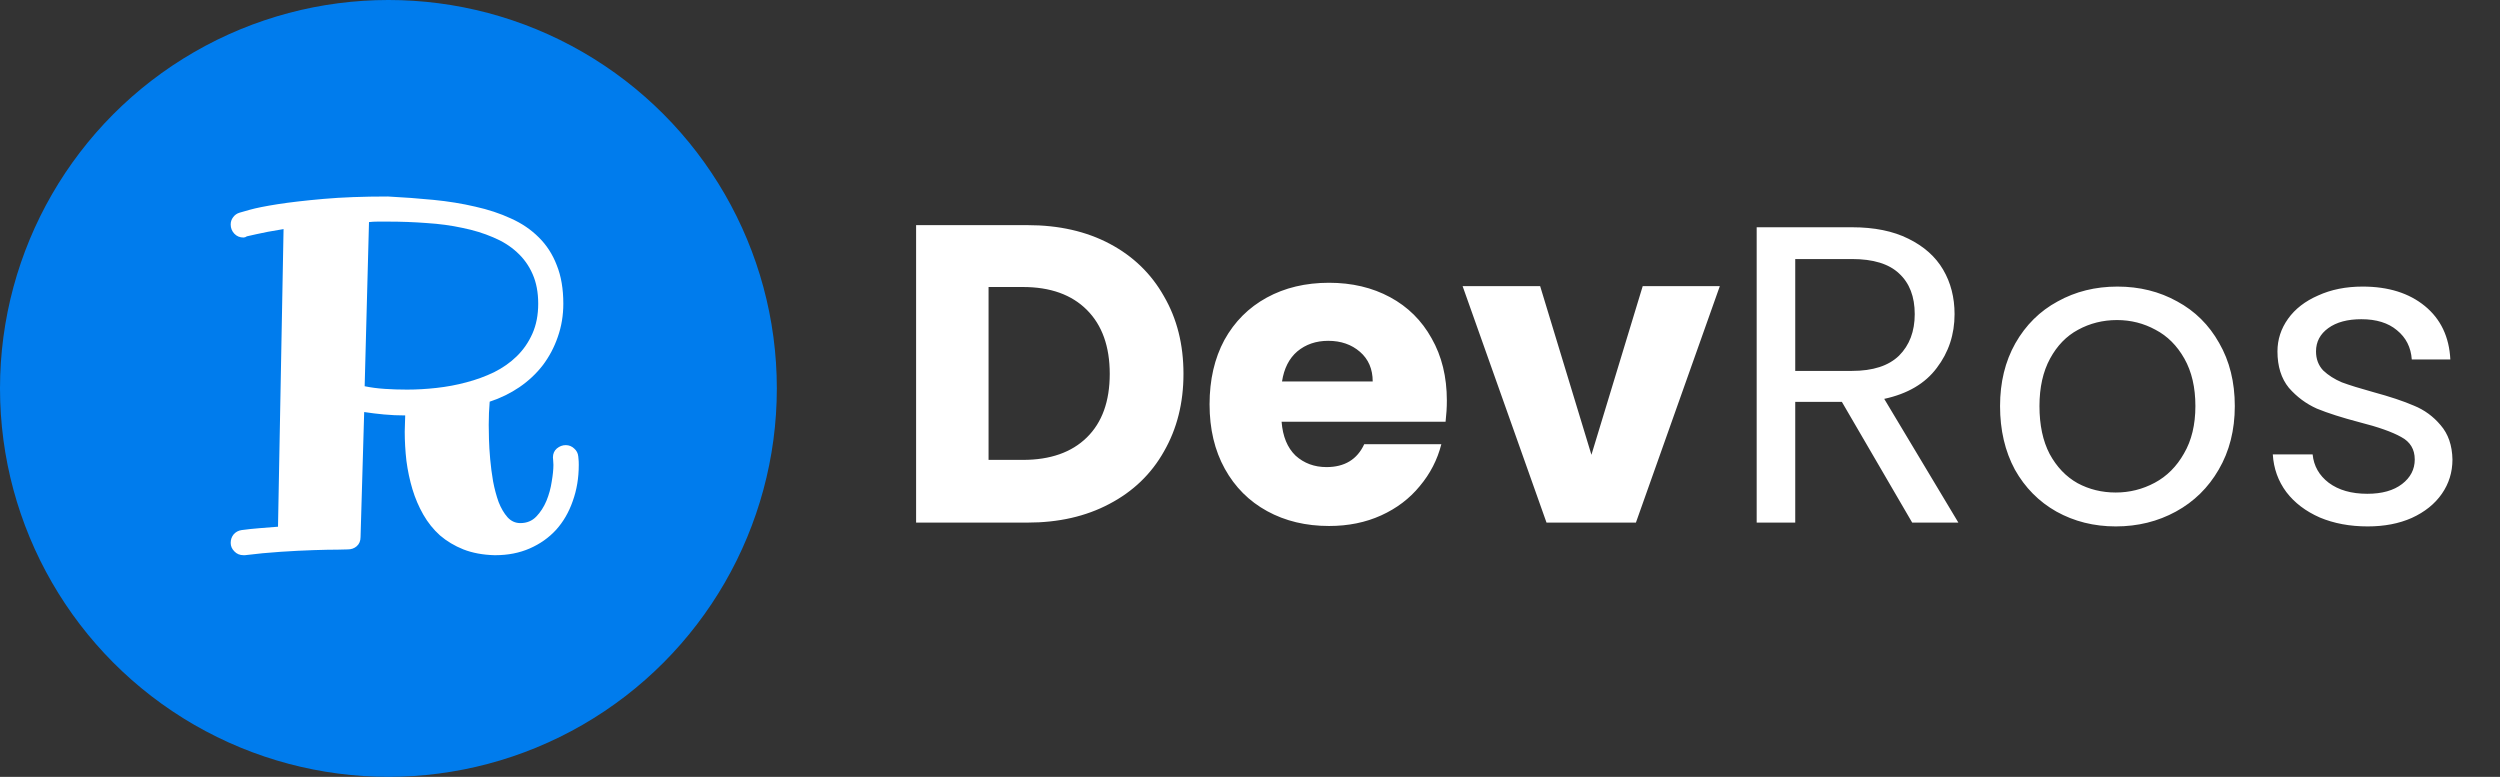  <svg
              
                viewBox="0 0 177 55"
                fill="none"
                xmlns="http://www.w3.org/2000/svg"
              >
                <rect x="0" y="0" width="177" height="55" fill="#333333" stroke="none"/>
                <path
                  d="M72.75 15.94C74.97 15.94 76.91 16.38 78.57 17.26C80.23 18.14 81.51 19.38 82.41 20.98C83.33 22.56 83.79 24.39 83.79 26.47C83.79 28.53 83.33 30.36 82.41 31.96C81.51 33.56 80.22 34.8 78.54 35.68C76.88 36.56 74.95 37 72.75 37H64.86V15.94H72.75ZM72.42 32.56C74.36 32.56 75.87 32.03 76.95 30.97C78.03 29.91 78.57 28.41 78.57 26.47C78.57 24.53 78.03 23.02 76.95 21.94C75.87 20.86 74.36 20.32 72.42 20.32H69.99V32.56H72.42ZM102.437 28.36C102.437 28.84 102.407 29.34 102.347 29.86H90.737C90.817 30.9 91.147 31.7 91.727 32.26C92.327 32.8 93.057 33.07 93.917 33.07C95.197 33.07 96.087 32.53 96.587 31.45H102.047C101.767 32.55 101.257 33.54 100.517 34.42C99.797 35.3 98.887 35.99 97.787 36.49C96.687 36.99 95.457 37.24 94.097 37.24C92.457 37.24 90.997 36.89 89.717 36.19C88.437 35.49 87.437 34.49 86.717 33.19C85.997 31.89 85.637 30.37 85.637 28.63C85.637 26.89 85.987 25.37 86.687 24.07C87.407 22.77 88.407 21.77 89.687 21.07C90.967 20.37 92.437 20.02 94.097 20.02C95.717 20.02 97.157 20.36 98.417 21.04C99.677 21.72 100.657 22.69 101.357 23.95C102.077 25.21 102.437 26.68 102.437 28.36ZM97.187 27.01C97.187 26.13 96.887 25.43 96.287 24.91C95.687 24.39 94.937 24.13 94.037 24.13C93.177 24.13 92.447 24.38 91.847 24.88C91.267 25.38 90.907 26.09 90.767 27.01H97.187ZM112.673 32.2L116.303 20.26H121.763L115.823 37H109.493L103.553 20.26H109.043L112.673 32.2ZM135.383 37L130.403 28.45H127.103V37H124.373V16.09H131.123C132.703 16.09 134.033 16.36 135.113 16.9C136.213 17.44 137.033 18.17 137.573 19.09C138.113 20.01 138.383 21.06 138.383 22.24C138.383 23.68 137.963 24.95 137.123 26.05C136.303 27.15 135.063 27.88 133.403 28.24L138.653 37H135.383ZM127.103 26.26H131.123C132.603 26.26 133.713 25.9 134.453 25.18C135.193 24.44 135.563 23.46 135.563 22.24C135.563 21 135.193 20.04 134.453 19.36C133.733 18.68 132.623 18.34 131.123 18.34H127.103V26.26ZM149.794 37.27C148.254 37.27 146.854 36.92 145.594 36.22C144.354 35.52 143.374 34.53 142.654 33.25C141.954 31.95 141.604 30.45 141.604 28.75C141.604 27.07 141.964 25.59 142.684 24.31C143.424 23.01 144.424 22.02 145.684 21.34C146.944 20.64 148.354 20.29 149.914 20.29C151.474 20.29 152.884 20.64 154.144 21.34C155.404 22.02 156.394 23 157.114 24.28C157.854 25.56 158.224 27.05 158.224 28.75C158.224 30.45 157.844 31.95 157.084 33.25C156.344 34.53 155.334 35.52 154.054 36.22C152.774 36.92 151.354 37.27 149.794 37.27ZM149.794 34.87C150.774 34.87 151.694 34.64 152.554 34.18C153.414 33.72 154.104 33.03 154.624 32.11C155.164 31.19 155.434 30.07 155.434 28.75C155.434 27.43 155.174 26.31 154.654 25.39C154.134 24.47 153.454 23.79 152.614 23.35C151.774 22.89 150.864 22.66 149.884 22.66C148.884 22.66 147.964 22.89 147.124 23.35C146.304 23.79 145.644 24.47 145.144 25.39C144.644 26.31 144.394 27.43 144.394 28.75C144.394 30.09 144.634 31.22 145.114 32.14C145.614 33.06 146.274 33.75 147.094 34.21C147.914 34.65 148.814 34.87 149.794 34.87ZM167.634 37.27C166.374 37.27 165.244 37.06 164.244 36.64C163.244 36.2 162.454 35.6 161.874 34.84C161.294 34.06 160.974 33.17 160.914 32.17H163.734C163.814 32.99 164.194 33.66 164.874 34.18C165.574 34.7 166.484 34.96 167.604 34.96C168.644 34.96 169.464 34.73 170.064 34.27C170.664 33.81 170.964 33.23 170.964 32.53C170.964 31.81 170.644 31.28 170.004 30.94C169.364 30.58 168.374 30.23 167.034 29.89C165.814 29.57 164.814 29.25 164.034 28.93C163.274 28.59 162.614 28.1 162.054 27.46C161.514 26.8 161.244 25.94 161.244 24.88C161.244 24.04 161.494 23.27 161.994 22.57C162.494 21.87 163.204 21.32 164.124 20.92C165.044 20.5 166.094 20.29 167.274 20.29C169.094 20.29 170.564 20.75 171.684 21.67C172.804 22.59 173.404 23.85 173.484 25.45H170.754C170.694 24.59 170.344 23.9 169.704 23.38C169.084 22.86 168.244 22.6 167.184 22.6C166.204 22.6 165.424 22.81 164.844 23.23C164.264 23.65 163.974 24.2 163.974 24.88C163.974 25.42 164.144 25.87 164.484 26.23C164.844 26.57 165.284 26.85 165.804 27.07C166.344 27.27 167.084 27.5 168.024 27.76C169.204 28.08 170.164 28.4 170.904 28.72C171.644 29.02 172.274 29.48 172.794 30.1C173.334 30.72 173.614 31.53 173.634 32.53C173.634 33.43 173.384 34.24 172.884 34.96C172.384 35.68 171.674 36.25 170.754 36.67C169.854 37.07 168.814 37.27 167.634 37.27Z"
                  fill="white"
                />
                <circle cx="27.5" cy="27.5" r="27.5" fill="#007CED" />
                <path
                  d="M38.105 21.5C38.105 20.703 37.974 20.008 37.712 19.415C37.45 18.811 37.08 18.293 36.602 17.86C36.134 17.427 35.571 17.074 34.91 16.8C34.249 16.515 33.525 16.293 32.739 16.134C31.953 15.963 31.11 15.849 30.21 15.792C29.321 15.724 28.404 15.69 27.459 15.69C27.197 15.69 26.957 15.69 26.741 15.69C26.524 15.69 26.319 15.701 26.125 15.724L25.818 27.345C26.251 27.436 26.724 27.498 27.236 27.533C27.749 27.567 28.279 27.584 28.826 27.584C29.498 27.584 30.193 27.544 30.911 27.464C31.628 27.385 32.329 27.254 33.013 27.071C33.708 26.889 34.363 26.65 34.978 26.354C35.593 26.046 36.129 25.67 36.584 25.226C37.052 24.77 37.422 24.234 37.695 23.619C37.969 23.004 38.105 22.297 38.105 21.5ZM40.942 32.318C40.942 32.341 40.948 32.403 40.959 32.506C40.971 32.597 40.977 32.734 40.977 32.916C40.977 33.839 40.834 34.693 40.549 35.48C40.276 36.266 39.883 36.944 39.37 37.513C38.857 38.072 38.236 38.51 37.507 38.829C36.778 39.148 35.964 39.308 35.063 39.308H35.012C34.181 39.285 33.446 39.148 32.808 38.898C32.181 38.647 31.628 38.316 31.15 37.906C30.683 37.485 30.29 36.995 29.971 36.437C29.652 35.878 29.395 35.28 29.202 34.642C29.008 33.993 28.866 33.321 28.774 32.626C28.695 31.93 28.655 31.241 28.655 30.558C28.655 30.352 28.66 30.153 28.672 29.959C28.683 29.754 28.689 29.572 28.689 29.413C28.176 29.413 27.675 29.39 27.185 29.344C26.706 29.299 26.239 29.242 25.784 29.173L25.527 38.026C25.527 38.299 25.436 38.516 25.254 38.675C25.083 38.823 24.872 38.898 24.622 38.898C24.61 38.898 24.377 38.903 23.921 38.915C23.477 38.915 22.901 38.926 22.195 38.949C21.488 38.971 20.708 39.011 19.854 39.068C18.999 39.125 18.162 39.205 17.341 39.308H17.239C16.977 39.308 16.76 39.217 16.589 39.034C16.419 38.863 16.333 38.664 16.333 38.436C16.333 38.208 16.401 38.009 16.538 37.838C16.686 37.667 16.874 37.565 17.102 37.53C17.524 37.473 17.951 37.428 18.384 37.394C18.828 37.359 19.261 37.325 19.683 37.291L20.076 16.219C19.233 16.356 18.595 16.476 18.162 16.578C17.729 16.681 17.501 16.732 17.478 16.732C17.398 16.789 17.319 16.817 17.239 16.817C16.977 16.817 16.76 16.726 16.589 16.544C16.419 16.362 16.333 16.145 16.333 15.895C16.333 15.701 16.39 15.53 16.504 15.382C16.618 15.222 16.772 15.114 16.965 15.057C17 15.046 17.239 14.977 17.683 14.852C18.127 14.727 18.783 14.596 19.648 14.459C20.526 14.322 21.608 14.197 22.895 14.083C24.194 13.969 25.715 13.912 27.459 13.912C28.575 13.969 29.652 14.049 30.689 14.151C31.737 14.254 32.722 14.413 33.645 14.63C34.568 14.835 35.411 15.114 36.174 15.467C36.938 15.809 37.593 16.253 38.14 16.8C38.698 17.347 39.125 18.008 39.421 18.783C39.729 19.546 39.883 20.452 39.883 21.5C39.883 22.332 39.752 23.118 39.49 23.858C39.239 24.588 38.886 25.254 38.43 25.858C37.974 26.45 37.422 26.969 36.773 27.413C36.134 27.846 35.434 28.188 34.67 28.439C34.648 28.701 34.63 28.968 34.619 29.242C34.608 29.515 34.602 29.794 34.602 30.079C34.602 30.318 34.608 30.654 34.619 31.087C34.63 31.52 34.659 31.993 34.705 32.506C34.75 33.019 34.819 33.543 34.91 34.078C35.012 34.614 35.143 35.103 35.303 35.548C35.474 35.981 35.684 36.34 35.935 36.624C36.186 36.898 36.488 37.035 36.841 37.035C37.297 37.035 37.672 36.881 37.969 36.573C38.265 36.266 38.504 35.895 38.687 35.462C38.869 35.018 38.994 34.562 39.062 34.095C39.142 33.628 39.182 33.235 39.182 32.916C39.182 32.791 39.176 32.688 39.165 32.608C39.154 32.529 39.148 32.455 39.148 32.386C39.148 32.124 39.239 31.913 39.421 31.754C39.615 31.594 39.826 31.515 40.054 31.515C40.282 31.515 40.481 31.594 40.652 31.754C40.823 31.902 40.92 32.09 40.942 32.318Z"
                  fill="white"
                />
              </svg>